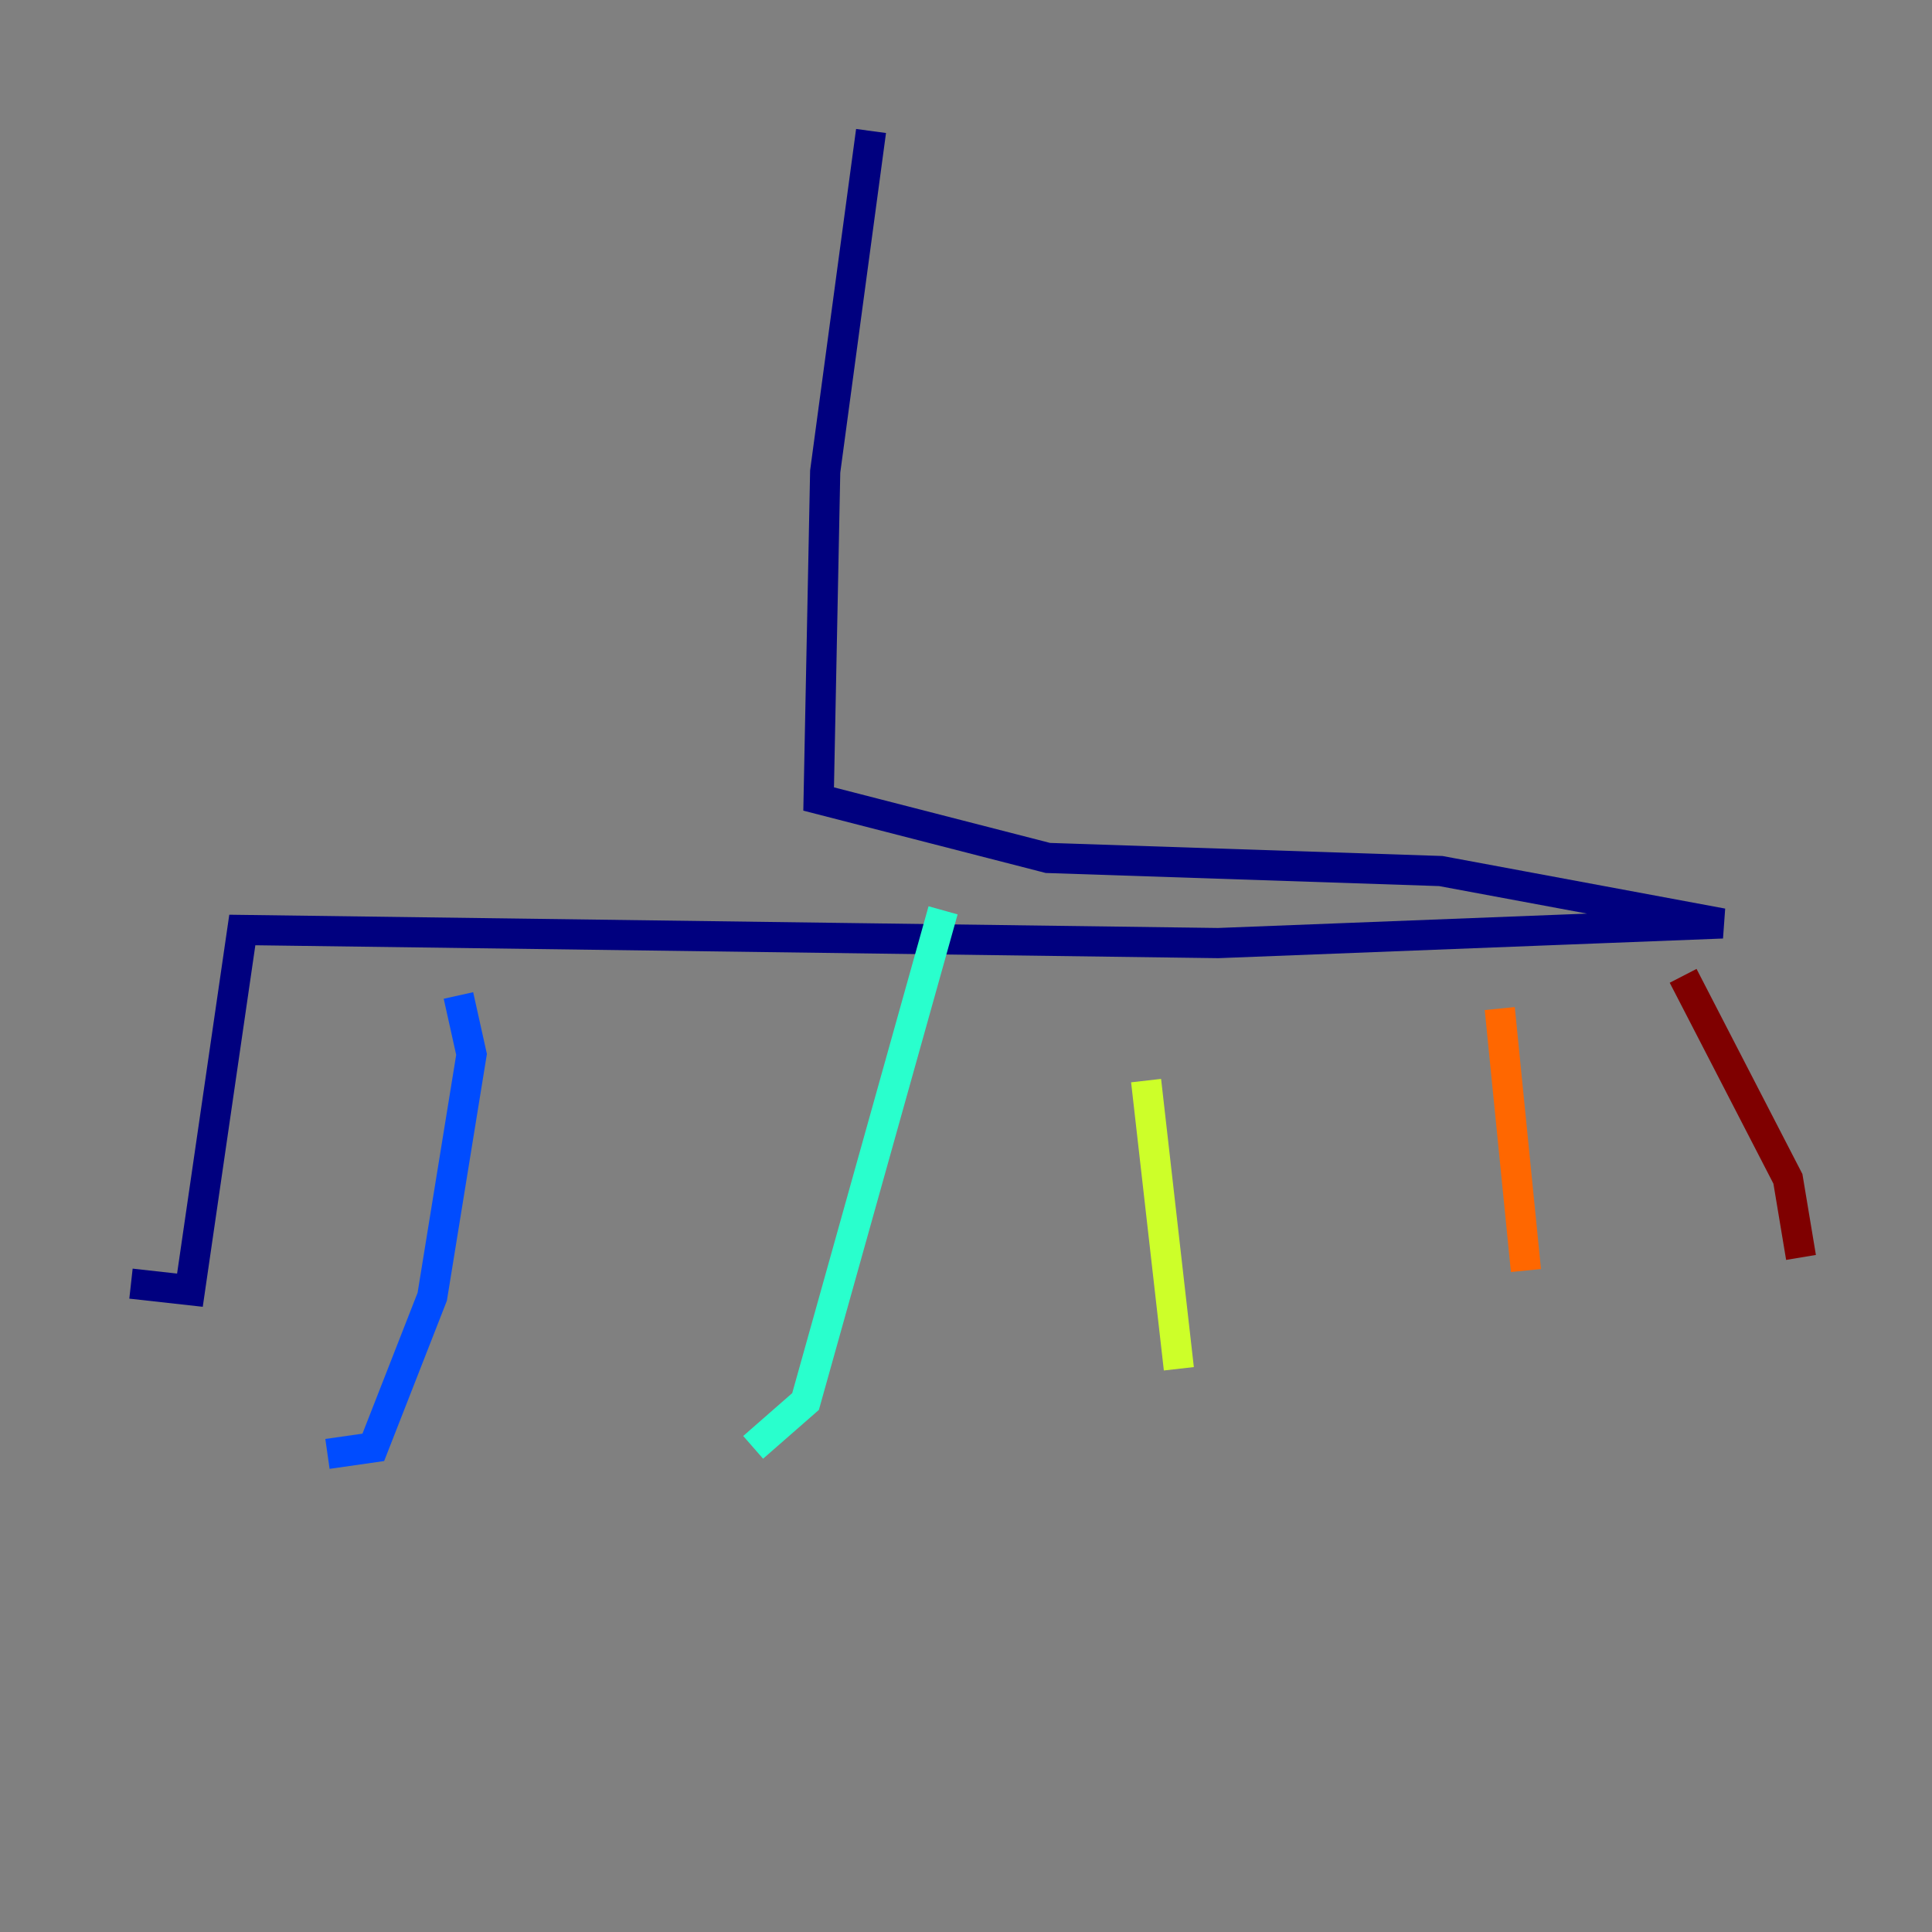 <?xml version="1.0" encoding="utf-8" ?>
<svg baseProfile="tiny" height="128" version="1.2" viewBox="0,0,128,128" width="128" xmlns="http://www.w3.org/2000/svg" xmlns:ev="http://www.w3.org/2001/xml-events" xmlns:xlink="http://www.w3.org/1999/xlink"><rect x="0" y="0" width="128" height="128" fill="#808080" stroke="none"/><defs /><polyline fill="none" points="57.709,8.678 54.671,31.241 54.237,52.936 69.424,56.841 95.458,57.709 114.115,61.18 80.705,62.481 16.054,61.614 12.583,85.478 8.678,85.044" stroke="#00007f" stroke-width="2" /><polyline fill="none" points="30.373,65.953 31.241,69.858 28.637,85.912 24.732,95.891 21.695,96.325" stroke="#004cff" stroke-width="2" /><polyline fill="none" points="62.481,60.312 53.37,92.854 49.898,95.891" stroke="#29ffcd" stroke-width="2" /><polyline fill="none" points="75.932,71.593 78.102,90.685" stroke="#cdff29" stroke-width="2" /><polyline fill="none" points="99.363,66.82 101.098,84.176" stroke="#ff6700" stroke-width="2" /><polyline fill="none" points="111.512,64.651 118.454,78.102 119.322,83.308" stroke="#7f0000" stroke-width="2" /></svg>